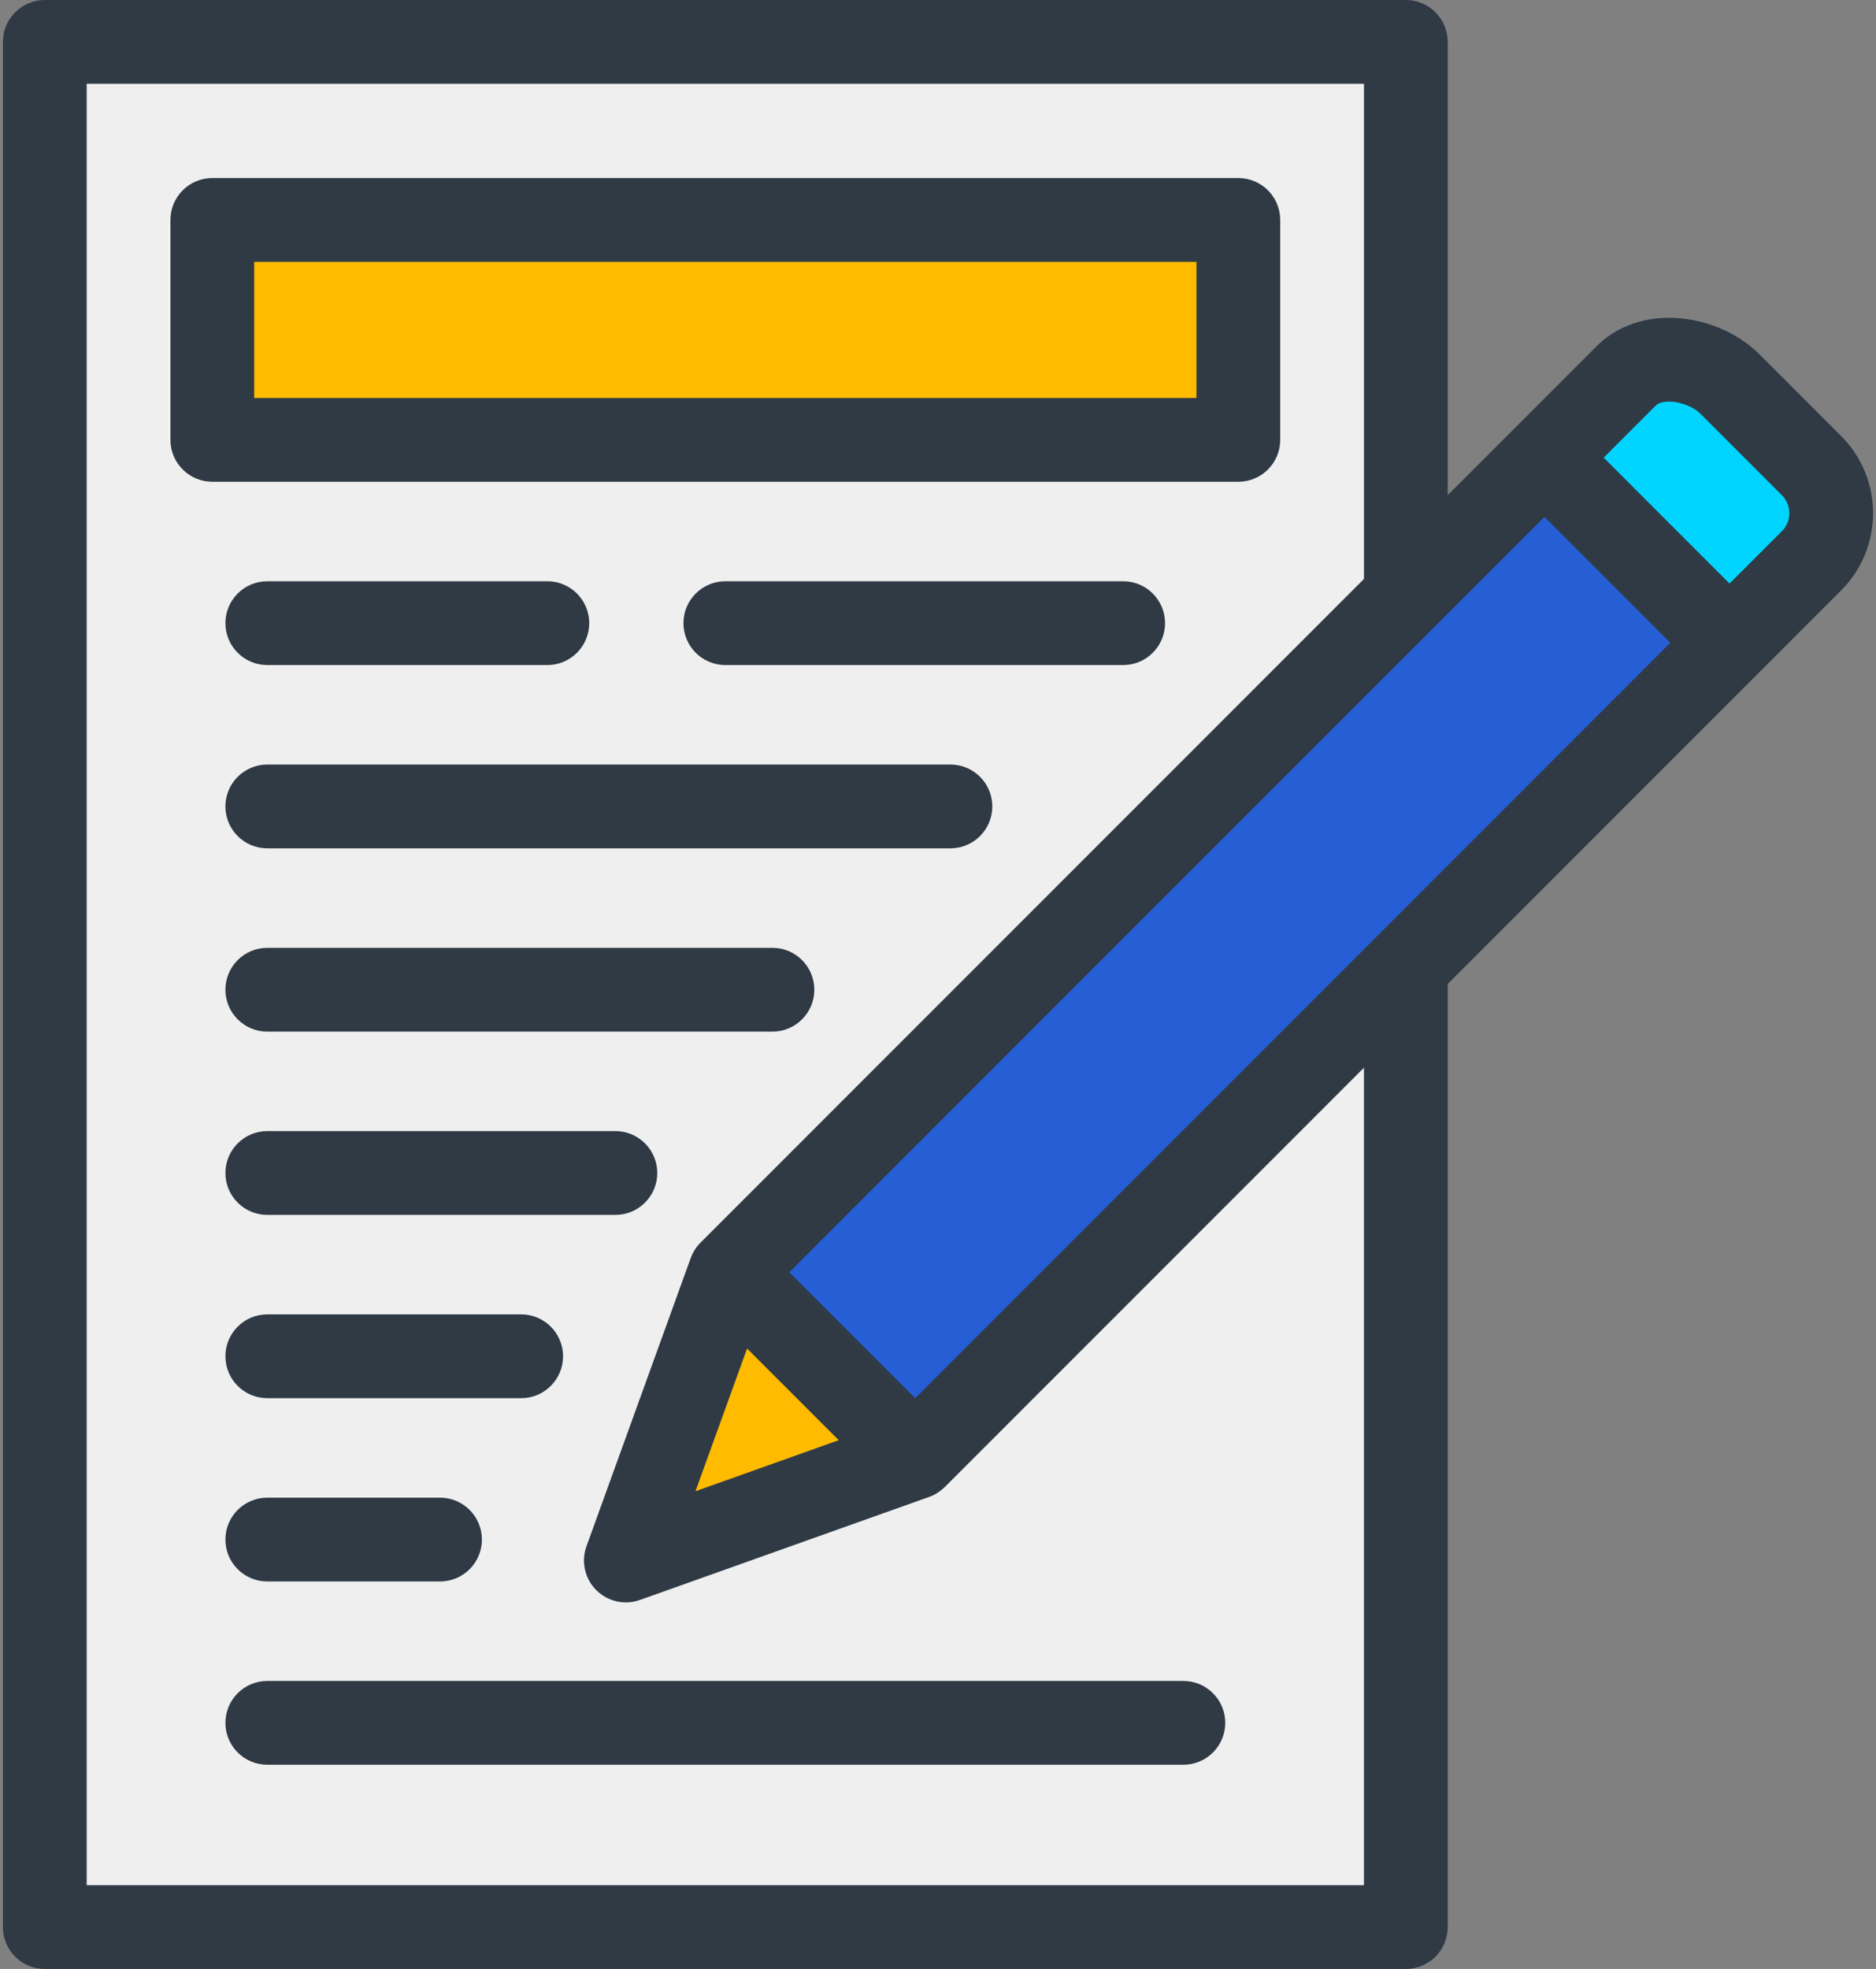 <?xml version="1.0" encoding="UTF-8"?>
<svg width="488px" height="512px" viewBox="0 0 488 512" version="1.1" xmlns="http://www.w3.org/2000/svg" xmlns:xlink="http://www.w3.org/1999/xlink">
    <rect x="0" y="0" width="488" height="512" fill="#808080" stroke="none"/>
    <title>document-svgrepo-com</title>
    <g id="Page-1" stroke="none" stroke-width="1" fill="none" fill-rule="evenodd">
        <g id="document-svgrepo-com" transform="translate(0.762, 0)" fill-rule="nonzero">
            <rect id="Rectangle" fill="#EFEFEF" x="10.895" y="10.894" width="354.043" height="490.213"></rect>
            <rect id="Rectangle" fill="#FFBB00" x="54.466" y="57.191" width="266.894" height="57.191"></rect>
            <rect id="Rectangle" fill="#265ED5" transform="translate(319.14, 248.994) rotate(45) translate(-319.14, -248.994) " x="285.099" y="99.209" width="68.083" height="299.569"></rect>
            <path d="M449.299,99.916 L470.476,121.093 C477.301,127.918 477.301,138.982 470.476,145.807 L449.133,167.15 L400.99,119.007 L422.333,97.664 C429.159,90.839 442.475,93.091 449.299,99.916 Z" id="Path" fill="#00D5FF"></path>
            <polygon id="Path" fill="#FFBB00" points="237.303 378.982 162.044 405.787 189.159 330.838"></polygon>
            <g id="Group" fill="#2F3A45">
                <path d="M332.257,114.383 L332.257,57.191 C332.257,51.175 327.379,46.297 321.363,46.297 L54.47,46.297 C48.454,46.297 43.576,51.175 43.576,57.191 L43.576,114.382 C43.576,120.398 48.454,125.276 54.47,125.276 L321.364,125.276 C327.379,125.277 332.257,120.399 332.257,114.383 Z M310.47,103.489 L65.363,103.489 L65.363,68.085 L310.47,68.085 L310.47,103.489 L310.47,103.489 Z" id="Shape"></path>
                <path d="M478.18,113.39 L457.003,92.213 C451.009,86.219 442.184,82.64 433.395,82.64 C426.015,82.64 419.352,85.239 414.631,89.959 L375.831,128.759 L375.831,10.894 C375.83,4.878 370.953,0 364.937,0 L10.894,0 C4.878,0 0,4.878 0,10.894 L0,501.107 C0,507.123 4.878,512.001 10.894,512.001 L364.937,512.001 C370.953,512.001 375.831,507.123 375.831,501.107 L375.831,255.858 L478.181,153.508 C489.241,142.449 489.241,124.451 478.18,113.39 Z M354.044,490.213 L21.789,490.213 L21.789,21.787 L354.044,21.787 L354.044,150.548 L181.455,323.136 C180.313,324.278 179.486,325.616 178.958,327.037 C178.944,327.07 178.927,327.096 178.914,327.132 L151.798,402.081 C150.364,406.046 151.346,410.481 154.32,413.47 C156.401,415.562 159.194,416.68 162.044,416.68 C163.268,416.68 164.503,416.474 165.697,416.048 L240.956,389.243 C242.455,388.709 243.779,387.849 244.884,386.773 C244.924,386.744 244.964,386.723 245.002,386.684 L354.04,277.646 L354.04,490.213 L354.044,490.213 L354.044,490.213 Z M193.573,350.659 L217.415,374.502 L180.144,387.777 L193.573,350.659 Z M237.303,363.576 L204.565,330.838 L400.991,134.412 L433.729,167.15 L237.303,363.576 Z M462.775,138.104 L449.133,151.746 L416.395,119.008 L430.037,105.366 C430.625,104.779 431.881,104.428 433.395,104.428 C436.346,104.428 439.719,105.739 441.597,107.618 L462.774,128.795 C465.34,131.363 465.34,135.538 462.775,138.104 Z" id="Shape"></path>
                <path d="M57.874,448 C57.874,454.016 62.752,458.894 68.768,458.894 L307.066,458.894 C313.082,458.894 317.96,454.016 317.96,448 C317.96,441.984 313.082,437.106 307.066,437.106 L68.768,437.106 C62.75,437.106 57.874,441.984 57.874,448 Z" id="Path"></path>
                <path d="M246.47,198.809 L68.768,198.809 C62.752,198.809 57.874,203.687 57.874,209.703 C57.874,215.719 62.752,220.597 68.768,220.597 L246.47,220.597 C252.486,220.597 257.364,215.719 257.364,209.703 C257.364,203.686 252.486,198.809 246.47,198.809 Z" id="Path"></path>
                <path d="M291.406,151.149 L187.917,151.149 C181.901,151.149 177.023,156.027 177.023,162.043 C177.023,168.059 181.901,172.937 187.917,172.937 L291.406,172.937 C297.422,172.937 302.3,168.059 302.3,162.043 C302.3,156.027 297.422,151.149 291.406,151.149 Z" id="Path"></path>
                <path d="M68.768,172.936 L141.619,172.936 C147.635,172.936 152.513,168.058 152.513,162.042 C152.513,156.026 147.635,151.148 141.619,151.148 L68.768,151.148 C62.752,151.148 57.874,156.026 57.874,162.042 C57.874,168.059 62.75,172.936 68.768,172.936 Z" id="Path"></path>
                <path d="M200.172,246.468 L68.768,246.468 C62.752,246.468 57.874,251.346 57.874,257.362 C57.874,263.378 62.752,268.256 68.768,268.256 L200.172,268.256 C206.188,268.256 211.066,263.378 211.066,257.362 C211.066,251.346 206.188,246.468 200.172,246.468 Z" id="Path"></path>
                <path d="M159.321,294.128 L68.768,294.128 C62.752,294.128 57.874,299.006 57.874,305.022 C57.874,311.038 62.752,315.916 68.768,315.916 L159.321,315.916 C165.337,315.916 170.215,311.038 170.215,305.022 C170.215,299.006 165.337,294.128 159.321,294.128 Z" id="Path"></path>
                <path d="M145.704,352.681 C145.704,346.665 140.826,341.787 134.81,341.787 L68.768,341.787 C62.752,341.787 57.874,346.665 57.874,352.681 C57.874,358.697 62.752,363.575 68.768,363.575 L134.811,363.575 C140.826,363.574 145.704,358.697 145.704,352.681 Z" id="Path"></path>
                <path d="M68.768,389.447 C62.752,389.447 57.874,394.325 57.874,400.341 C57.874,406.357 62.752,411.235 68.768,411.235 L113.704,411.235 C119.72,411.235 124.598,406.357 124.598,400.341 C124.598,394.325 119.72,389.447 113.704,389.447 L68.768,389.447 Z" id="Path"></path>
            </g>
        </g>
    </g>
</svg>